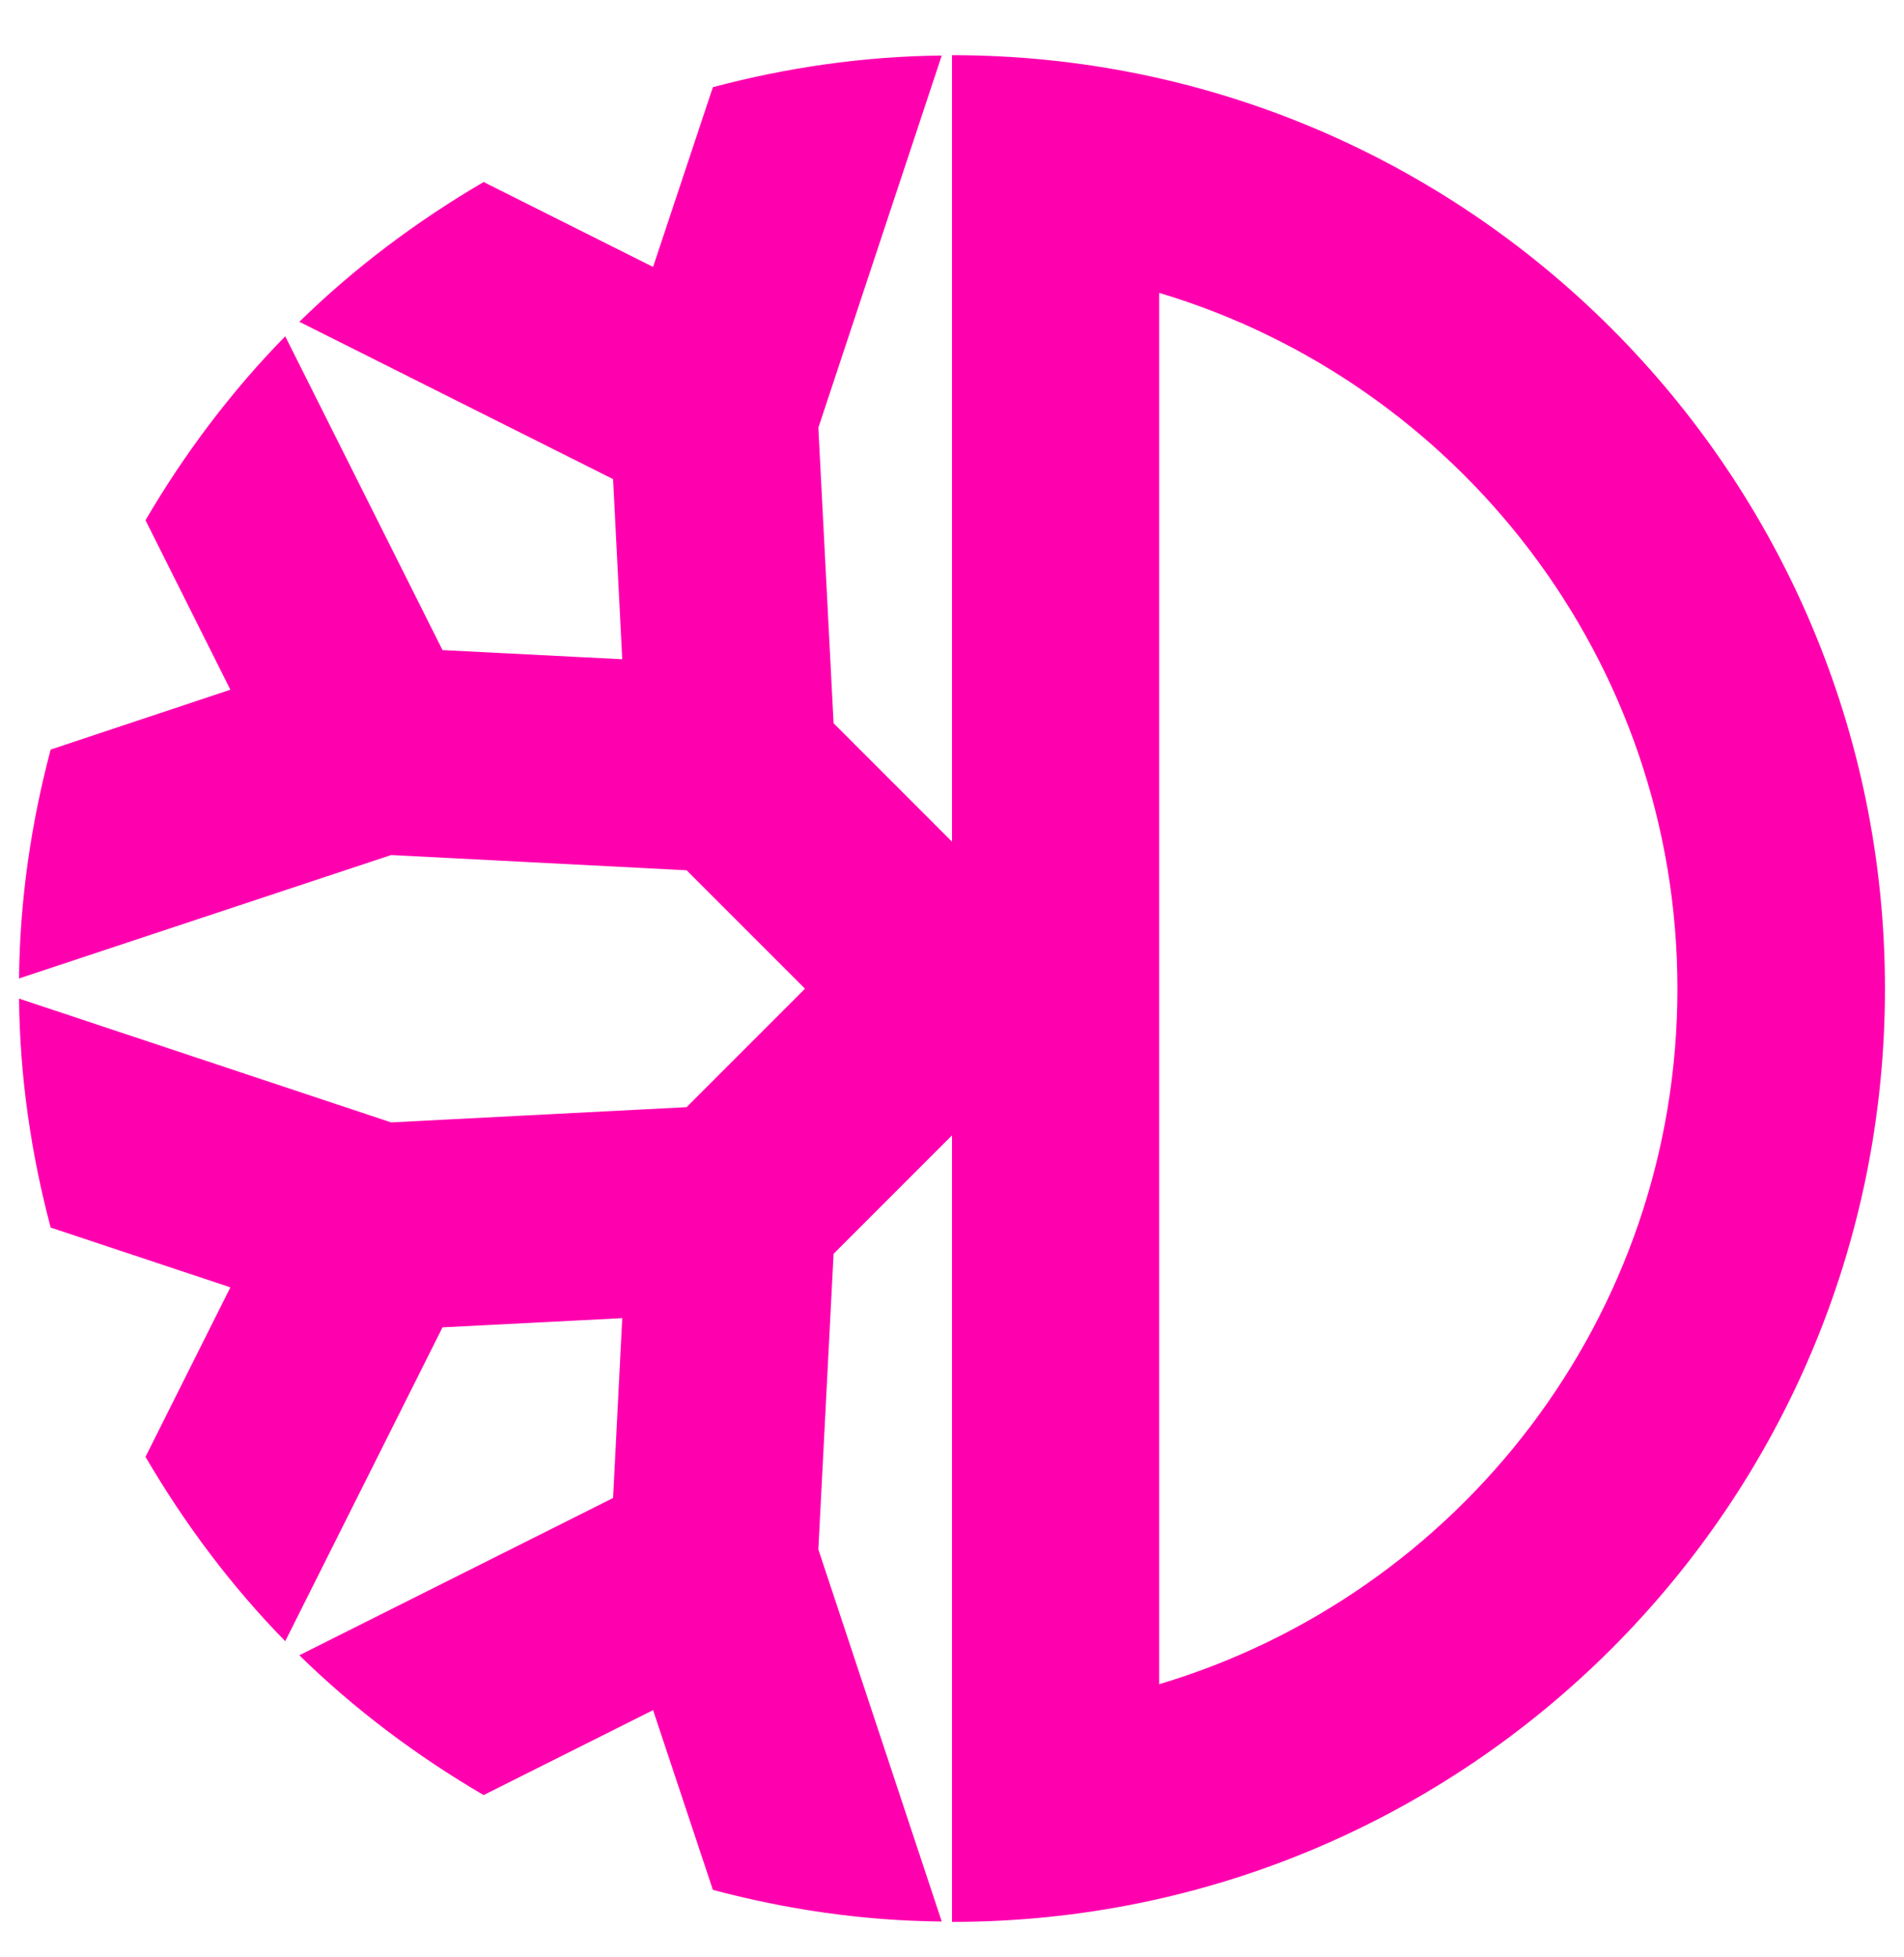 <svg width="36" height="37" viewBox="0 0 36 37" fill="none" xmlns="http://www.w3.org/2000/svg">
<g clip-path="url(#clip0_1_15805)">
<path fill-rule="evenodd" clip-rule="evenodd" d="M21.917 31.837V5.536C27.576 7.228 31.716 12.484 31.716 18.69C31.716 24.897 27.584 30.145 21.917 31.837ZM18 1.043V15.911L15.761 13.672L15.473 8.085L17.806 1.05C16.308 1.065 14.861 1.281 13.479 1.648L12.348 5.046L9.144 3.441C7.877 4.182 6.704 5.061 5.66 6.083L11.592 9.057L11.765 12.462L8.367 12.289L5.393 6.357C4.378 7.393 3.492 8.567 2.751 9.834L4.356 13.038L0.958 14.169C0.591 15.551 0.375 16.998 0.36 18.496L7.395 16.163L12.982 16.451L15.221 18.69L12.982 20.929L7.395 21.217L0.36 18.877C0.375 20.375 0.591 21.822 0.958 23.205L4.356 24.335L2.751 27.539C3.492 28.806 4.371 29.98 5.393 31.024L8.367 25.091L11.765 24.918L11.592 28.317L5.66 31.29C6.704 32.313 7.877 33.191 9.144 33.933L12.348 32.327L13.479 35.725C14.861 36.093 16.308 36.309 17.806 36.323L15.473 29.289L15.761 23.701L18 21.462V36.33C27.742 36.33 35.64 28.432 35.64 18.69C35.64 8.949 27.742 1.043 18 1.043Z" fill="#FF00AF"/>
</g>
<defs>
<clipPath id="clip0_1_15805">
<rect width="36" height="36" fill="white" transform="translate(0 0.689)"/>
</clipPath>
</defs>
</svg>
